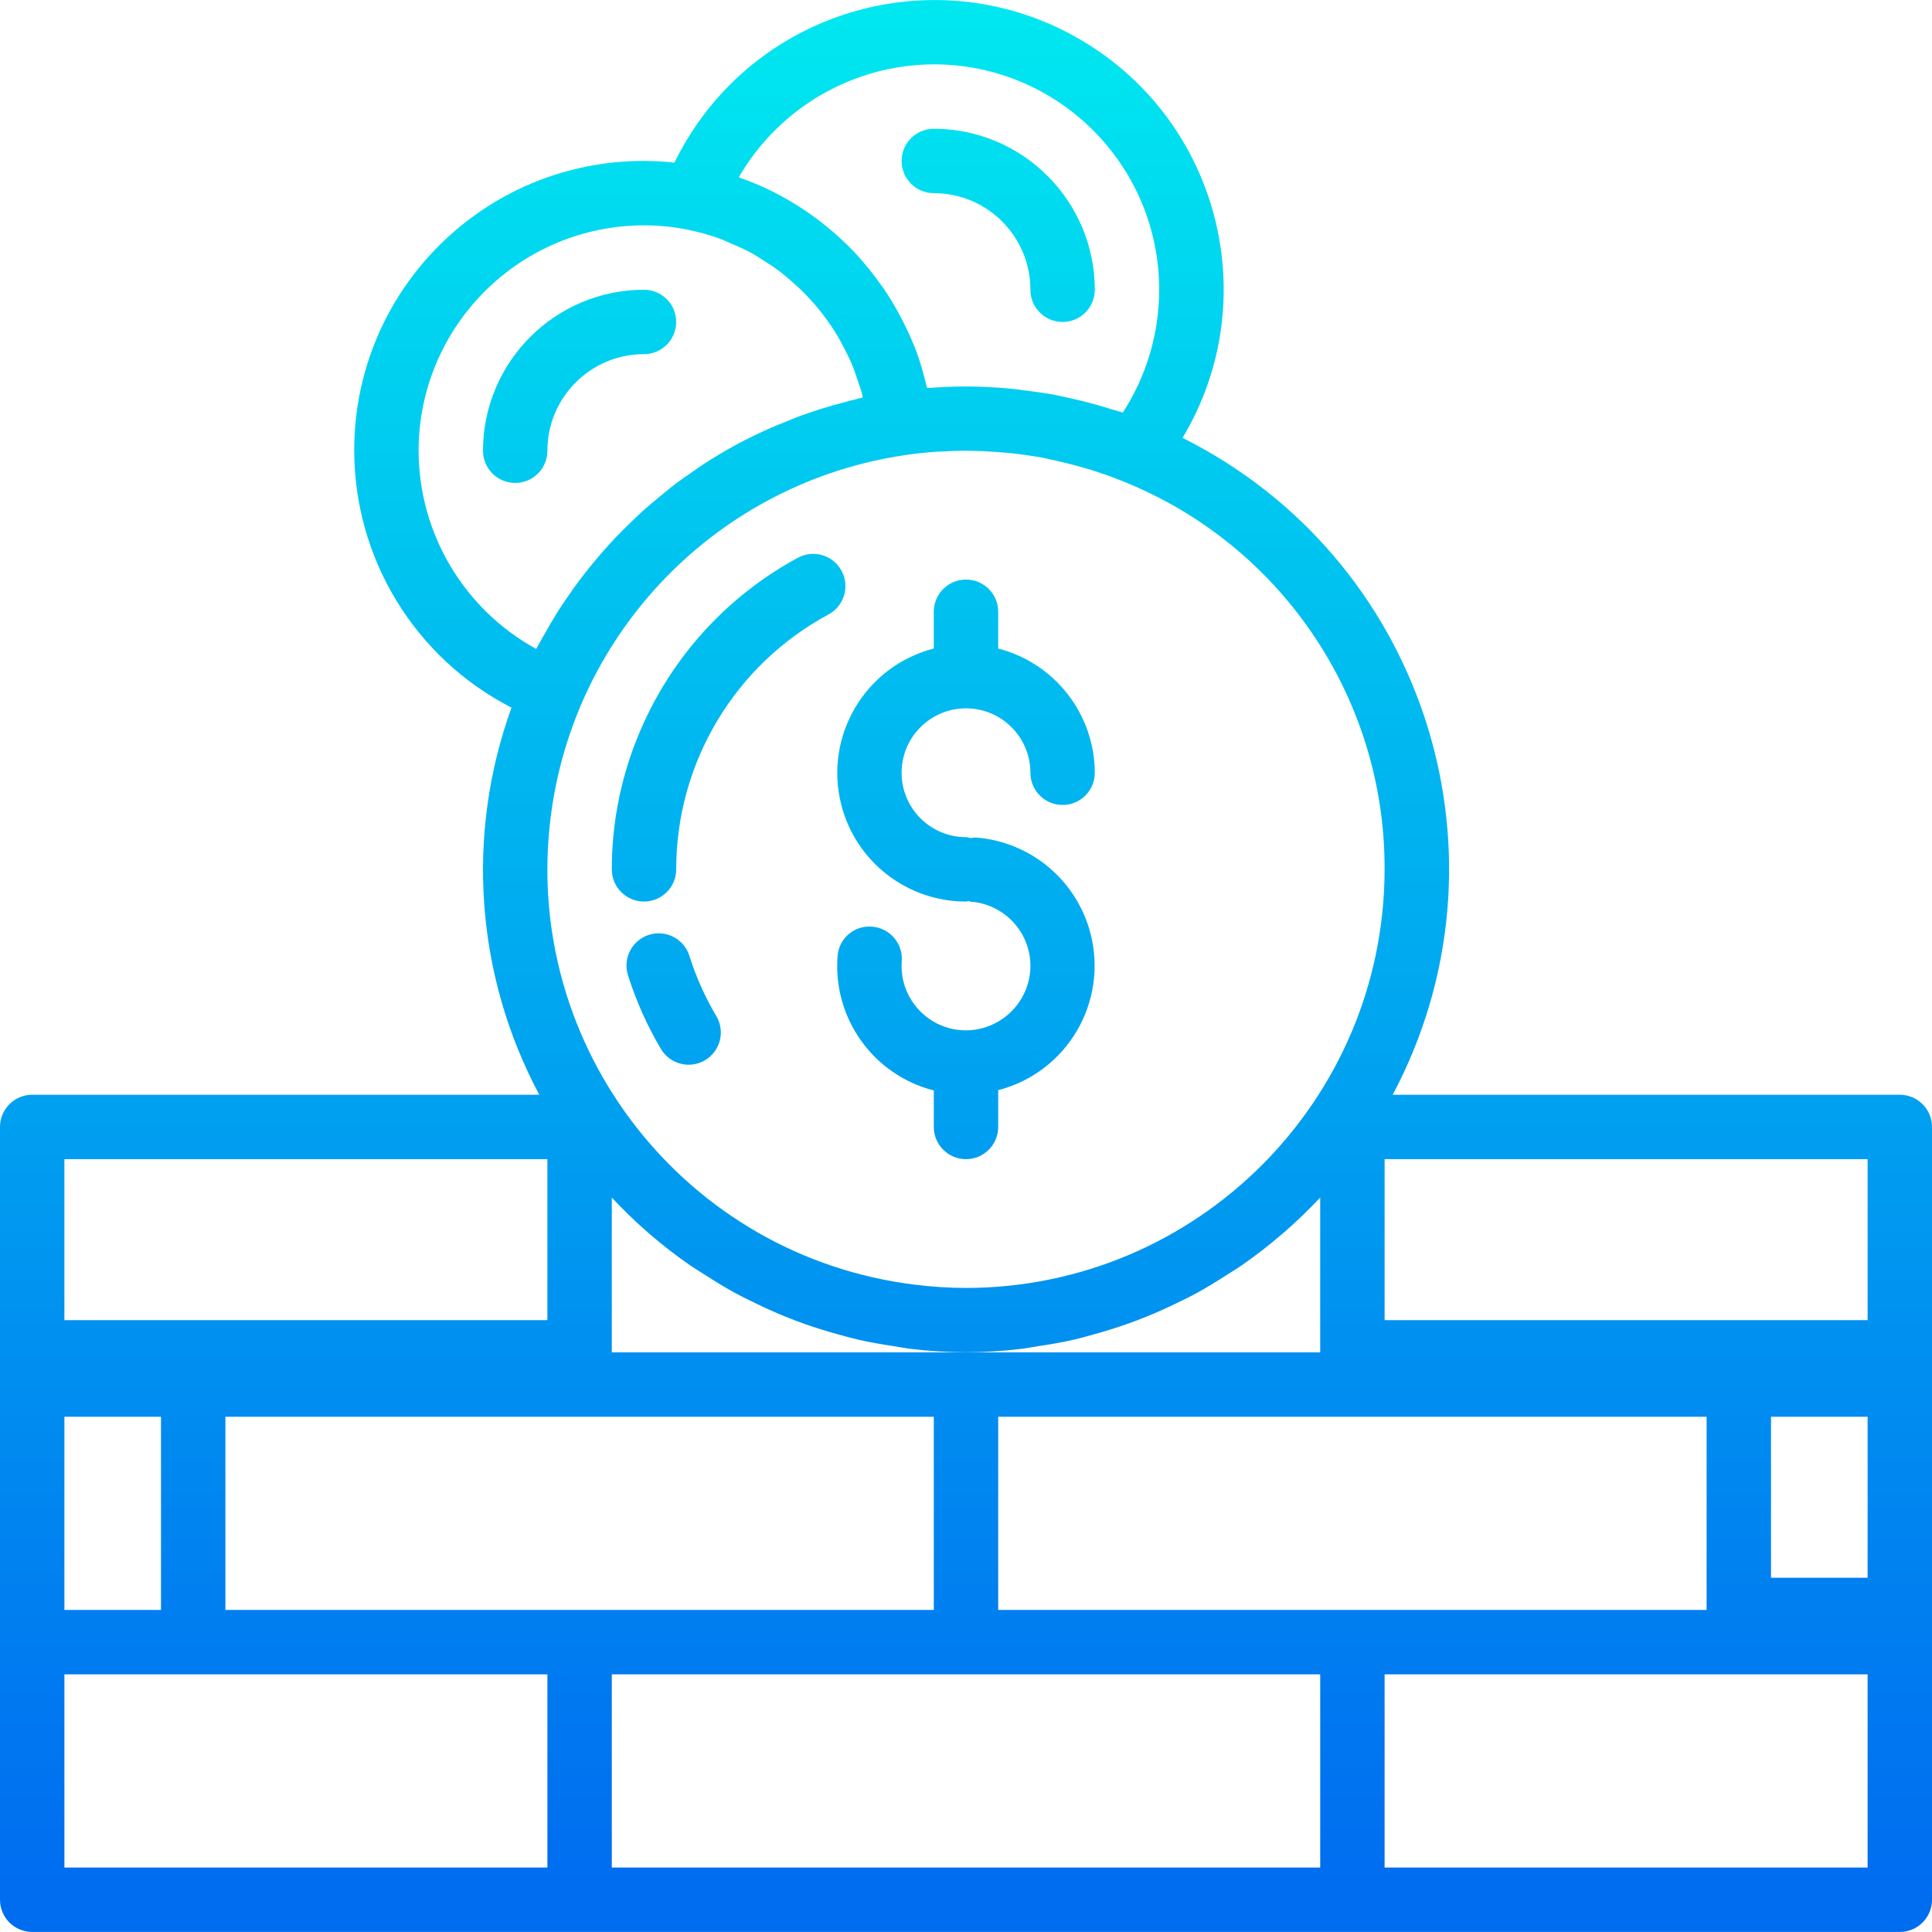 <?xml version="1.0" encoding="iso-8859-1"?>
<!-- Generator: Adobe Illustrator 19.0.0, SVG Export Plug-In . SVG Version: 6.00 Build 0)  -->
<svg version="1.1" id="Capa_1" xmlns="http://www.w3.org/2000/svg" xmlns:xlink="http://www.w3.org/1999/xlink" x="0px" y="0px"
	 viewBox="0 0 480 480" style="enable-background:new 0 0 480 480;" xml:space="preserve">
<linearGradient id="SVGID_1_" gradientUnits="userSpaceOnUse" x1="-26.875" y1="559.153" x2="-26.875" y2="617.029" gradientTransform="matrix(8 0 0 -8 455 4940.895)">
	<stop  offset="0" style="stop-color:#006DF0"/>
	<stop  offset="1" style="stop-color:#00E7F0"/>
</linearGradient>
<path style="fill:url(#SVGID_1_);" d="M480,279.988c0-4.418-3.582-8-8-8H346.016c31.004-58.375,8.816-130.831-49.559-161.835
	c-0.877-0.466-1.761-0.921-2.649-1.365c20.385-34.049,9.307-78.177-24.742-98.562s-78.177-9.307-98.562,24.742
	c-1.059,1.769-2.041,3.582-2.944,5.435c-2.511-0.272-5.034-0.411-7.56-0.416c-39.694-0.067-71.926,32.056-71.994,71.75
	c-0.046,27.002,15.047,51.752,39.074,64.074c-11.44,31.587-8.93,66.547,6.904,96.176H8c-4.418,0-8,3.582-8,8v192
	c0,4.418,3.582,8,8,8h464c4.418,0,8-3.582,8-8V279.988z M248,399.988v-48h176v48H248z M56,399.988v-48h176v48H56z M16,399.988v-48
	h24v48H16z M152,297.524c5.866,6.308,12.397,11.962,19.48,16.864c1.168,0.8,2.4,1.52,3.592,2.296c2.568,1.656,5.16,3.256,7.84,4.704
	c1.48,0.8,2.992,1.528,4.504,2.264c2.528,1.232,5.08,2.4,7.688,3.448c1.6,0.656,3.235,1.277,4.904,1.864
	c2.648,0.936,5.328,1.76,8.048,2.512c1.648,0.456,3.28,0.928,4.944,1.312c2.968,0.688,5.976,1.2,9.008,1.656
	c1.448,0.224,2.88,0.52,4.344,0.688c9.065,1.109,18.231,1.109,27.296,0c1.464-0.168,2.896-0.464,4.344-0.688
	c3.032-0.456,6.04-0.968,9.008-1.656c1.672-0.384,3.304-0.864,4.952-1.32c2.704-0.744,5.384-1.6,8-2.504
	c1.664-0.584,3.304-1.208,4.936-1.872c2.592-1.04,5.12-2.192,7.624-3.416c1.536-0.752,3.08-1.48,4.584-2.296
	c2.632-1.432,5.176-3.008,7.696-4.632c1.24-0.8,2.52-1.528,3.736-2.4c3.568-2.476,6.997-5.147,10.272-8
	c0.096-0.088,0.208-0.16,0.312-0.248c3.108-2.705,6.074-5.567,8.888-8.576v38.464H152V297.524z M440,351.988h24v40h-24V351.988z
	 M464,327.988H344v-40h120V327.988z M344,215.988c-0.079,57.405-46.595,103.921-104,104c-4.223-0.013-8.441-0.28-12.632-0.8
	c-57.012-6.98-97.571-58.855-90.592-115.867c5.691-46.484,41.748-83.431,88.08-90.253c2.352-0.352,4.744-0.608,7.144-0.8
	c0.904-0.072,1.816-0.08,2.72-0.128c1.488-0.072,2.968-0.152,4.456-0.16c0.8,0,1.664,0,2.496,0.048c2.152,0,4.288,0.144,6.4,0.304
	c1.072,0.08,2.144,0.16,3.2,0.272c2.632,0.288,5.256,0.656,7.848,1.136c0.976,0.184,1.936,0.432,2.904,0.64
	c1.96,0.432,3.904,0.896,5.832,1.44c0.944,0.264,1.888,0.536,2.824,0.8c2.744,0.864,5.464,1.792,8.136,2.888
	C318.292,135.234,344.142,173.495,344,215.988L344,215.988z M232,15.988c30.928,0.003,55.997,25.078,55.994,56.006
	c-0.001,10.829-3.142,21.426-9.042,30.506c-0.912-0.312-1.864-0.536-2.784-0.8c-1.36-0.44-2.72-0.856-4.096-1.24
	c-2.144-0.6-4.312-1.12-6.496-1.6c-1.336-0.288-2.664-0.6-4-0.848c-2.4-0.432-4.8-0.752-7.2-1.04
	c-1.168-0.144-2.312-0.328-3.48-0.432c-3.6-0.328-7.2-0.52-10.872-0.52c-3.104,0-6.208,0.136-9.28,0.376c-0.128,0-0.264,0-0.392,0
	c-0.072-0.336-0.208-0.648-0.288-0.976c-0.618-2.672-1.389-5.306-2.312-7.888c-0.974-2.576-2.093-5.095-3.352-7.544
	c-0.248-0.488-0.488-0.976-0.744-1.456c-1.253-2.367-2.634-4.663-4.136-6.88c-0.224-0.328-0.472-0.64-0.704-0.96
	c-1.465-2.079-3.037-4.079-4.712-5.992l-0.616-0.728c-1.827-2.019-3.766-3.934-5.808-5.736c-0.352-0.312-0.712-0.624-1.08-0.928
	c-4.25-3.64-8.911-6.771-13.888-9.328c-0.376-0.192-0.744-0.392-1.12-0.576c-2.483-1.218-5.037-2.287-7.648-3.2
	c-0.136-0.048-0.264-0.12-0.4-0.168C193.566,26.743,212.012,16.065,232,15.988L232,15.988z M104,111.988
	c0.035-30.913,25.087-55.965,56-56c3.603-0.013,7.197,0.341,10.728,1.056c2.819,0.557,5.59,1.333,8.288,2.32
	c0.888,0.32,1.704,0.76,2.568,1.12c1.76,0.712,3.482,1.513,5.16,2.4c0.96,0.52,1.856,1.144,2.784,1.72
	c1.456,0.912,2.896,1.848,4.256,2.88c0.92,0.704,1.784,1.464,2.664,2.216c1.24,1.08,2.456,2.184,3.608,3.368
	c0.8,0.84,1.6,1.72,2.4,2.616c1.067,1.232,2.069,2.509,3.008,3.832c0.688,0.96,1.368,1.928,1.992,2.936
	c0.88,1.392,1.664,2.84,2.4,4.312c0.528,1.032,1.072,2.056,1.536,3.128c0.688,1.6,1.24,3.2,1.784,4.872
	c0.344,1.048,0.736,2.064,1.016,3.136c0.072,0.28,0.096,0.576,0.16,0.856c-0.384,0.088-0.8,0.208-1.152,0.296
	c-0.96,0.224-1.912,0.488-2.872,0.736c-2.152,0.552-4.288,1.152-6.4,1.816c-1.064,0.344-2.12,0.688-3.2,1.056
	c-2.096,0.728-4.16,1.528-6.216,2.4c-0.936,0.384-1.872,0.736-2.792,1.144c-2.92,1.296-5.808,2.664-8.64,4.192s-5.6,3.2-8.264,4.912
	c-0.896,0.576-1.744,1.216-2.624,1.824c-1.752,1.2-3.504,2.4-5.192,3.712c-1,0.8-1.952,1.6-2.928,2.4
	c-1.496,1.224-2.984,2.464-4.424,3.752c-0.984,0.888-1.928,1.816-2.88,2.736c-1.352,1.304-2.68,2.616-4,4
	c-0.92,0.976-1.816,1.968-2.704,2.968c-1.237,1.408-2.445,2.84-3.624,4.296c-0.8,1.04-1.656,2.08-2.448,3.136
	c-1.152,1.528-2.24,3.096-3.32,4.68c-0.72,1.056-1.448,2.112-2.128,3.2c-1.08,1.712-2.088,3.464-3.08,5.224
	c-0.584,1.024-1.184,2.024-1.728,3.064c-0.168,0.32-0.36,0.616-0.528,0.928C115.234,151.356,104.045,132.495,104,111.988
	L104,111.988z M16,287.988h120v40H16V287.988z M16,415.988h120v48H16V415.988z M152,415.988h176v48H152V415.988z M464,463.988H344
	v-48h120V463.988z"/>
<g>
	
		<linearGradient id="SVGID_2_" gradientUnits="userSpaceOnUse" x1="-34.247" y1="559.153" x2="-34.247" y2="617.029" gradientTransform="matrix(8 0 0 -8 455 4940.895)">
		<stop  offset="0" style="stop-color:#006DF0"/>
		<stop  offset="1" style="stop-color:#00E7F0"/>
	</linearGradient>
	<path style="fill:url(#SVGID_2_);" d="M209.088,141.82c-2.092-3.892-6.942-5.351-10.834-3.259
		c-0.002,0.001-0.004,0.002-0.006,0.003c-17.448,9.431-31.205,24.471-39.048,42.688c-4.757,10.962-7.208,22.786-7.2,34.736
		c0,4.418,3.582,8,8,8s8-3.582,8-8c0-26.462,14.531-50.786,37.832-63.328c3.892-2.092,5.351-6.942,3.259-10.834
		C209.09,141.824,209.089,141.822,209.088,141.82z"/>
	
		<linearGradient id="SVGID_3_" gradientUnits="userSpaceOnUse" x1="-35.954" y1="559.153" x2="-35.954" y2="617.029" gradientTransform="matrix(8 0 0 -8 455 4940.895)">
		<stop  offset="0" style="stop-color:#006DF0"/>
		<stop  offset="1" style="stop-color:#00E7F0"/>
	</linearGradient>
	<path style="fill:url(#SVGID_3_);" d="M171.312,237.588c-1.265-4.233-5.723-6.639-9.956-5.374
		c-4.233,1.265-6.639,5.723-5.374,9.956c0.026,0.086,0.053,0.172,0.082,0.257c2.017,6.347,4.746,12.444,8.136,18.176
		c2.253,3.802,7.162,5.057,10.964,2.804c3.802-2.253,5.057-7.162,2.804-10.964C175.19,247.763,172.956,242.778,171.312,237.588
		L171.312,237.588z"/>
</g>
<linearGradient id="SVGID_4_" gradientUnits="userSpaceOnUse" x1="-26.875" y1="559.153" x2="-26.875" y2="617.029" gradientTransform="matrix(8 0 0 -8 455 4940.895)">
	<stop  offset="0" style="stop-color:#006DF0"/>
	<stop  offset="1" style="stop-color:#00E7F0"/>
</linearGradient>
<path style="fill:url(#SVGID_4_);" d="M240,175.988c8.837,0,16,7.163,16,16c0,4.418,3.582,8,8,8s8-3.582,8-8
	c-0.055-14.547-9.915-27.227-24-30.864v-9.136c0-4.418-3.582-8-8-8s-8,3.582-8,8v9.136c-17.081,4.396-27.364,21.807-22.968,38.888
	c3.636,14.126,16.381,23.994,30.968,23.976c0.216,0,0.392-0.104,0.6-0.12s0.376,0.144,0.584,0.16
	c8.813,0.652,15.428,8.324,14.777,17.136c0,0.003,0,0.005-0.001,0.008c-0.707,8.788-8.348,15.374-17.144,14.776
	c-8.813-0.651-15.428-8.323-14.777-17.136c0-0.005,0.001-0.011,0.001-0.016c0.326-4.405-2.98-8.24-7.384-8.568
	c-4.344-0.379-8.174,2.835-8.553,7.179c-0.006,0.068-0.011,0.136-0.015,0.205c-1.169,15.435,8.914,29.481,23.912,33.312v9.064
	c0,4.418,3.582,8,8,8s8-3.582,8-8v-9.144c17.077-4.411,27.346-21.83,22.935-38.908c-3.421-13.243-14.895-22.838-28.535-23.86
	c-0.411,0.015-0.82,0.064-1.224,0.144c-0.386-0.107-0.779-0.184-1.176-0.232c-8.837,0-16-7.163-16-16S231.163,175.988,240,175.988
	L240,175.988z"/>
<g>
	
		<linearGradient id="SVGID_5_" gradientUnits="userSpaceOnUse" x1="-38.875" y1="559.153" x2="-38.875" y2="617.029" gradientTransform="matrix(8 0 0 -8 455 4940.895)">
		<stop  offset="0" style="stop-color:#006DF0"/>
		<stop  offset="1" style="stop-color:#00E7F0"/>
	</linearGradient>
	<path style="fill:url(#SVGID_5_);" d="M136,111.988c0-13.255,10.745-24,24-24c4.418,0,8-3.582,8-8s-3.582-8-8-8
		c-22.08,0.026-39.974,17.92-40,40c0,4.418,3.582,8,8,8C132.418,119.988,136,116.407,136,111.988z"/>
	
		<linearGradient id="SVGID_6_" gradientUnits="userSpaceOnUse" x1="-25.875" y1="559.153" x2="-25.875" y2="617.029" gradientTransform="matrix(8 0 0 -8 455 4940.895)">
		<stop  offset="0" style="stop-color:#006DF0"/>
		<stop  offset="1" style="stop-color:#00E7F0"/>
	</linearGradient>
	<path style="fill:url(#SVGID_6_);" d="M232,47.988c13.255,0,24,10.745,24,24c0,4.418,3.582,8,8,8s8-3.582,8-8
		c-0.026-22.08-17.92-39.974-40-40c-4.418,0-8,3.582-8,8S227.582,47.988,232,47.988z"/>
</g>
<g>
</g>
<g>
</g>
<g>
</g>
<g>
</g>
<g>
</g>
<g>
</g>
<g>
</g>
<g>
</g>
<g>
</g>
<g>
</g>
<g>
</g>
<g>
</g>
<g>
</g>
<g>
</g>
<g>
</g>
</svg>
